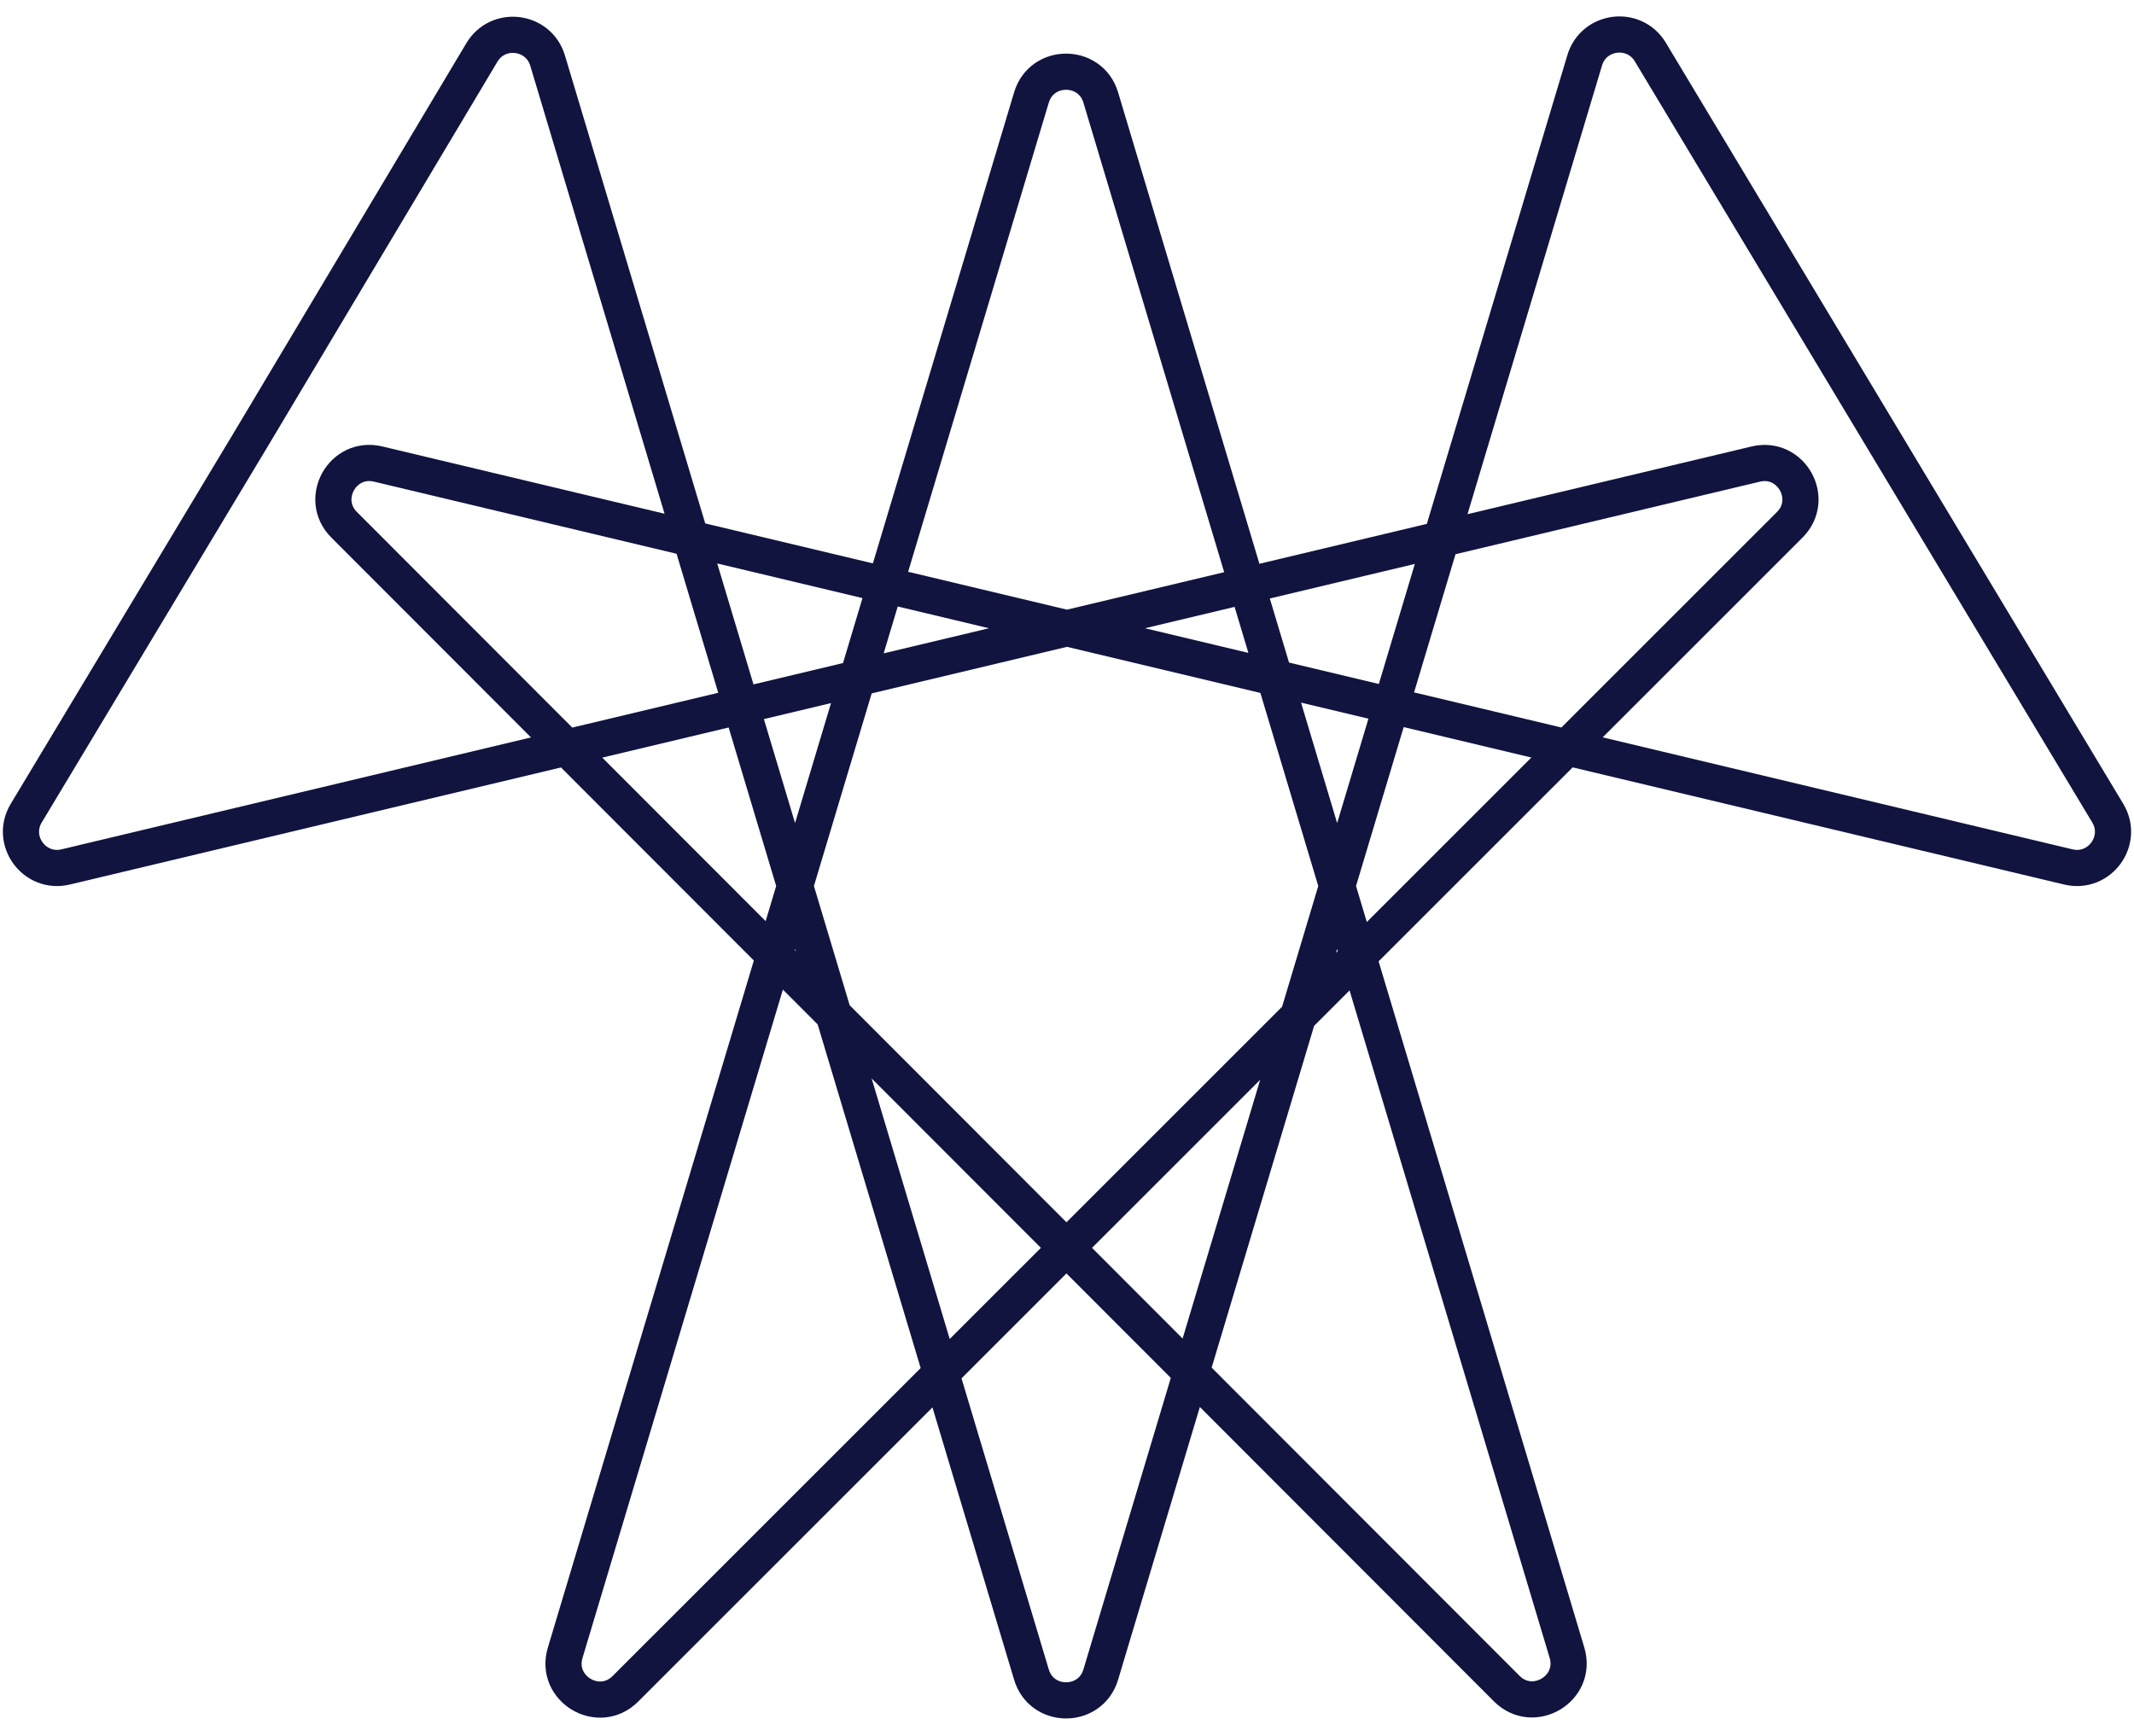 <svg width="118" height="96" viewBox="0 0 118 96" fill="none" xmlns="http://www.w3.org/2000/svg">
<path d="M91.256 2.879C90.362 1.39 88.125 1.671 87.626 3.335L60.866 92.609C60.296 94.51 57.604 94.51 57.034 92.609L30.28 3.352C29.78 1.685 27.538 1.407 26.646 2.901L14.037 24.024L1.451 44.969C0.539 46.487 1.906 48.355 3.629 47.944L97.084 25.664C99.046 25.196 100.389 27.598 98.962 29.024L34.581 93.395C33.112 94.864 30.655 93.396 31.251 91.406L57.034 5.391C57.604 3.49 60.296 3.49 60.866 5.391L86.646 91.395C87.243 93.386 84.784 94.853 83.315 93.383L19.028 29.021C17.603 27.594 18.946 25.194 20.907 25.662L114.371 47.944C116.094 48.355 117.461 46.487 116.549 44.969L103.963 24.024L91.256 2.879Z" stroke="#10143E" stroke-width="2" stroke-miterlimit="10"/>
</svg>
